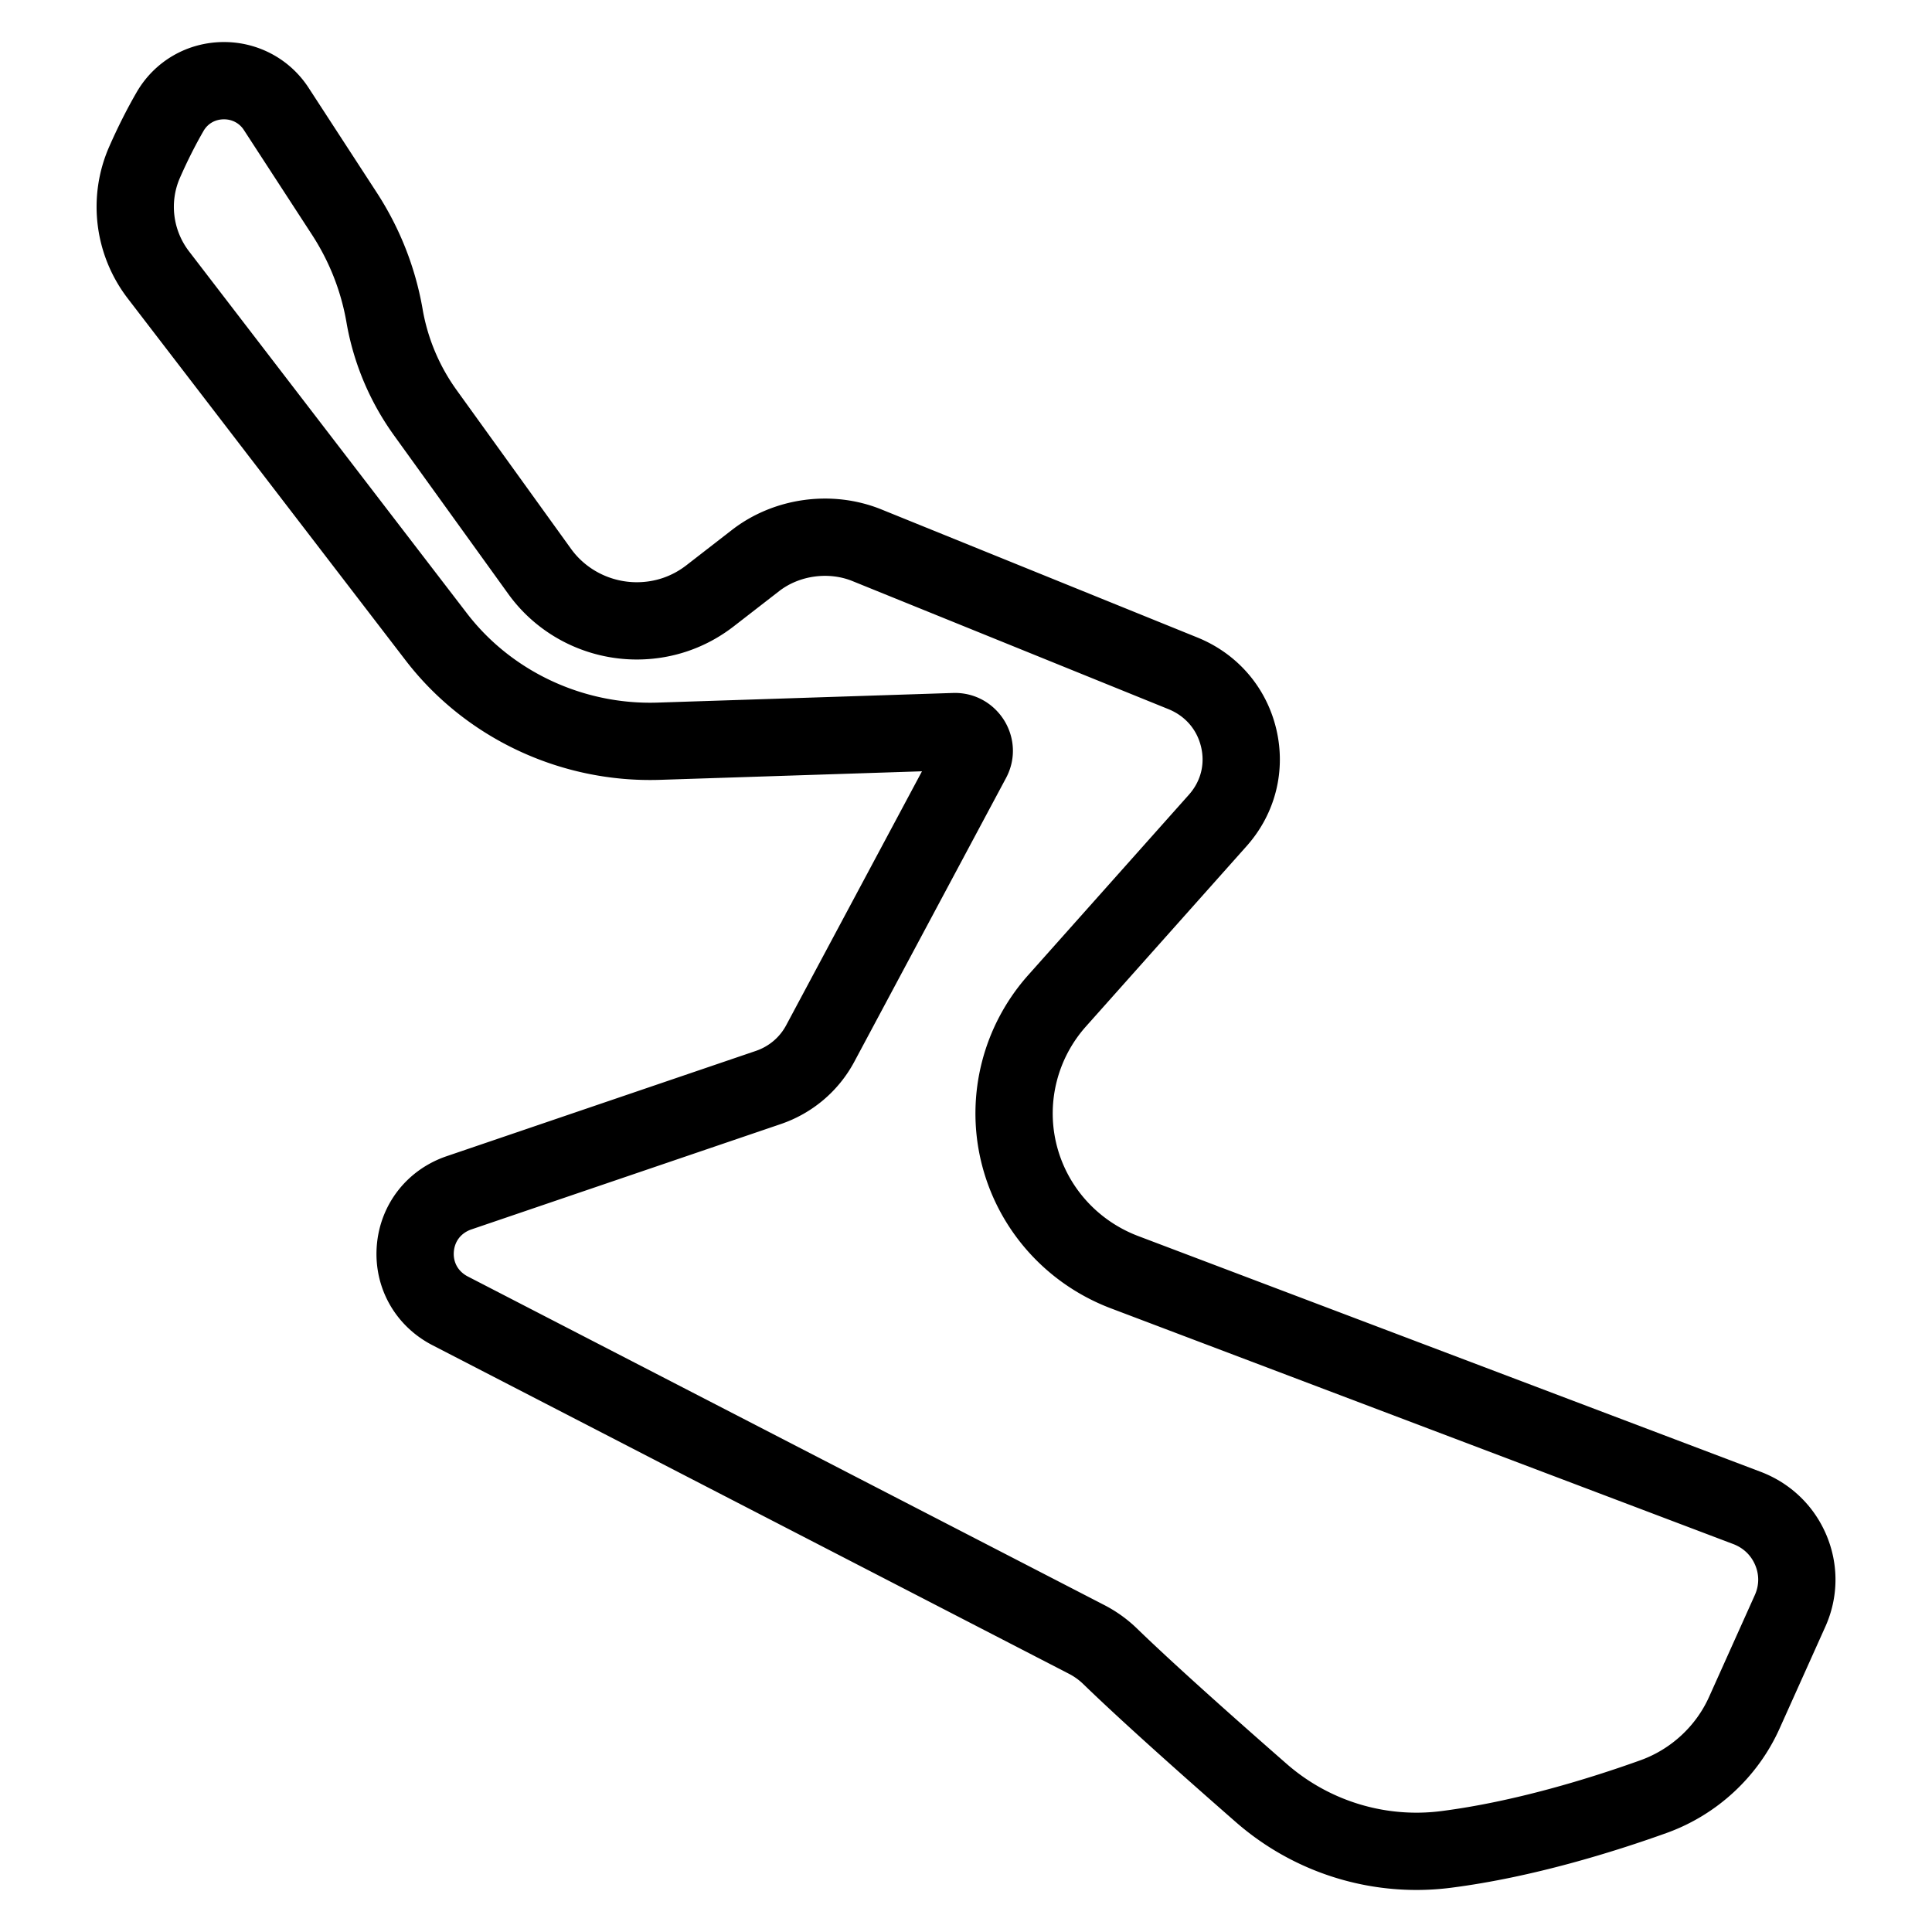 <svg xml:space="preserve" width="500" height="500" xmlns="http://www.w3.org/2000/svg">
  <rect width="100%" height="100%" fill="#fff"/>
  <path style="fill:none;stroke:#000;stroke-width:20;stroke-dasharray:none;stroke-opacity:1;stroke-linejoin:round" d="M463.468 401.183c-2.137-5.086-6.18-8.972-11.388-10.944L291.05 329.25c-13.858-5.25-24.124-16.913-27.464-31.199-3.233-13.8.493-28.39 9.965-39.028l41.592-46.687c5.262-5.903 7.238-13.679 5.428-21.338-1.815-7.656-7.077-13.761-14.439-16.746l-81.771-33.14c-9.472-3.84-20.796-2.277-28.834 3.96l-11.752 9.113c-5.477 4.247-12.039 6.494-18.981 6.494-9.955 0-19.346-4.778-25.113-12.78l-29.66-41.158a60.53 60.53 0 0 1-10.439-24.657l-.091-.54c-1.665-9.411-5.165-18.256-10.395-26.295L71.479 28.168c-2.965-4.563-8.012-7.288-13.5-7.288-5.852 0-11.076 3-13.976 8.025-2.325 4.03-4.547 8.437-6.599 13.111-4.204 9.604-2.83 20.765 3.587 29.128l71.924 93.682c13.466 17.536 35.003 27.676 57.405 27.007l76.788-2.504c2.55 0 3.855 1.687 4.296 2.411.44.722 1.337 2.642.14 4.884l-39.268 73.435c-2.872 5.367-7.65 9.413-13.46 11.39l-80.006 27.243c-6.476 2.204-10.814 7.77-11.33 14.522-.51 6.752 2.943 12.896 9.016 16.032l164.724 85.036a25.516 25.516 0 0 1 6.094 4.378c10.229 9.92 26.906 24.701 39.09 35.356a61.026 61.026 0 0 0 40.167 15.104c2.567 0 5.16-.167 7.71-.494 20.066-2.58 40.25-8.855 53.652-13.665 10.411-3.741 18.965-11.636 23.475-21.667l11.867-26.409c2.26-5.037 2.33-10.613.193-15.702z"/>
</svg>